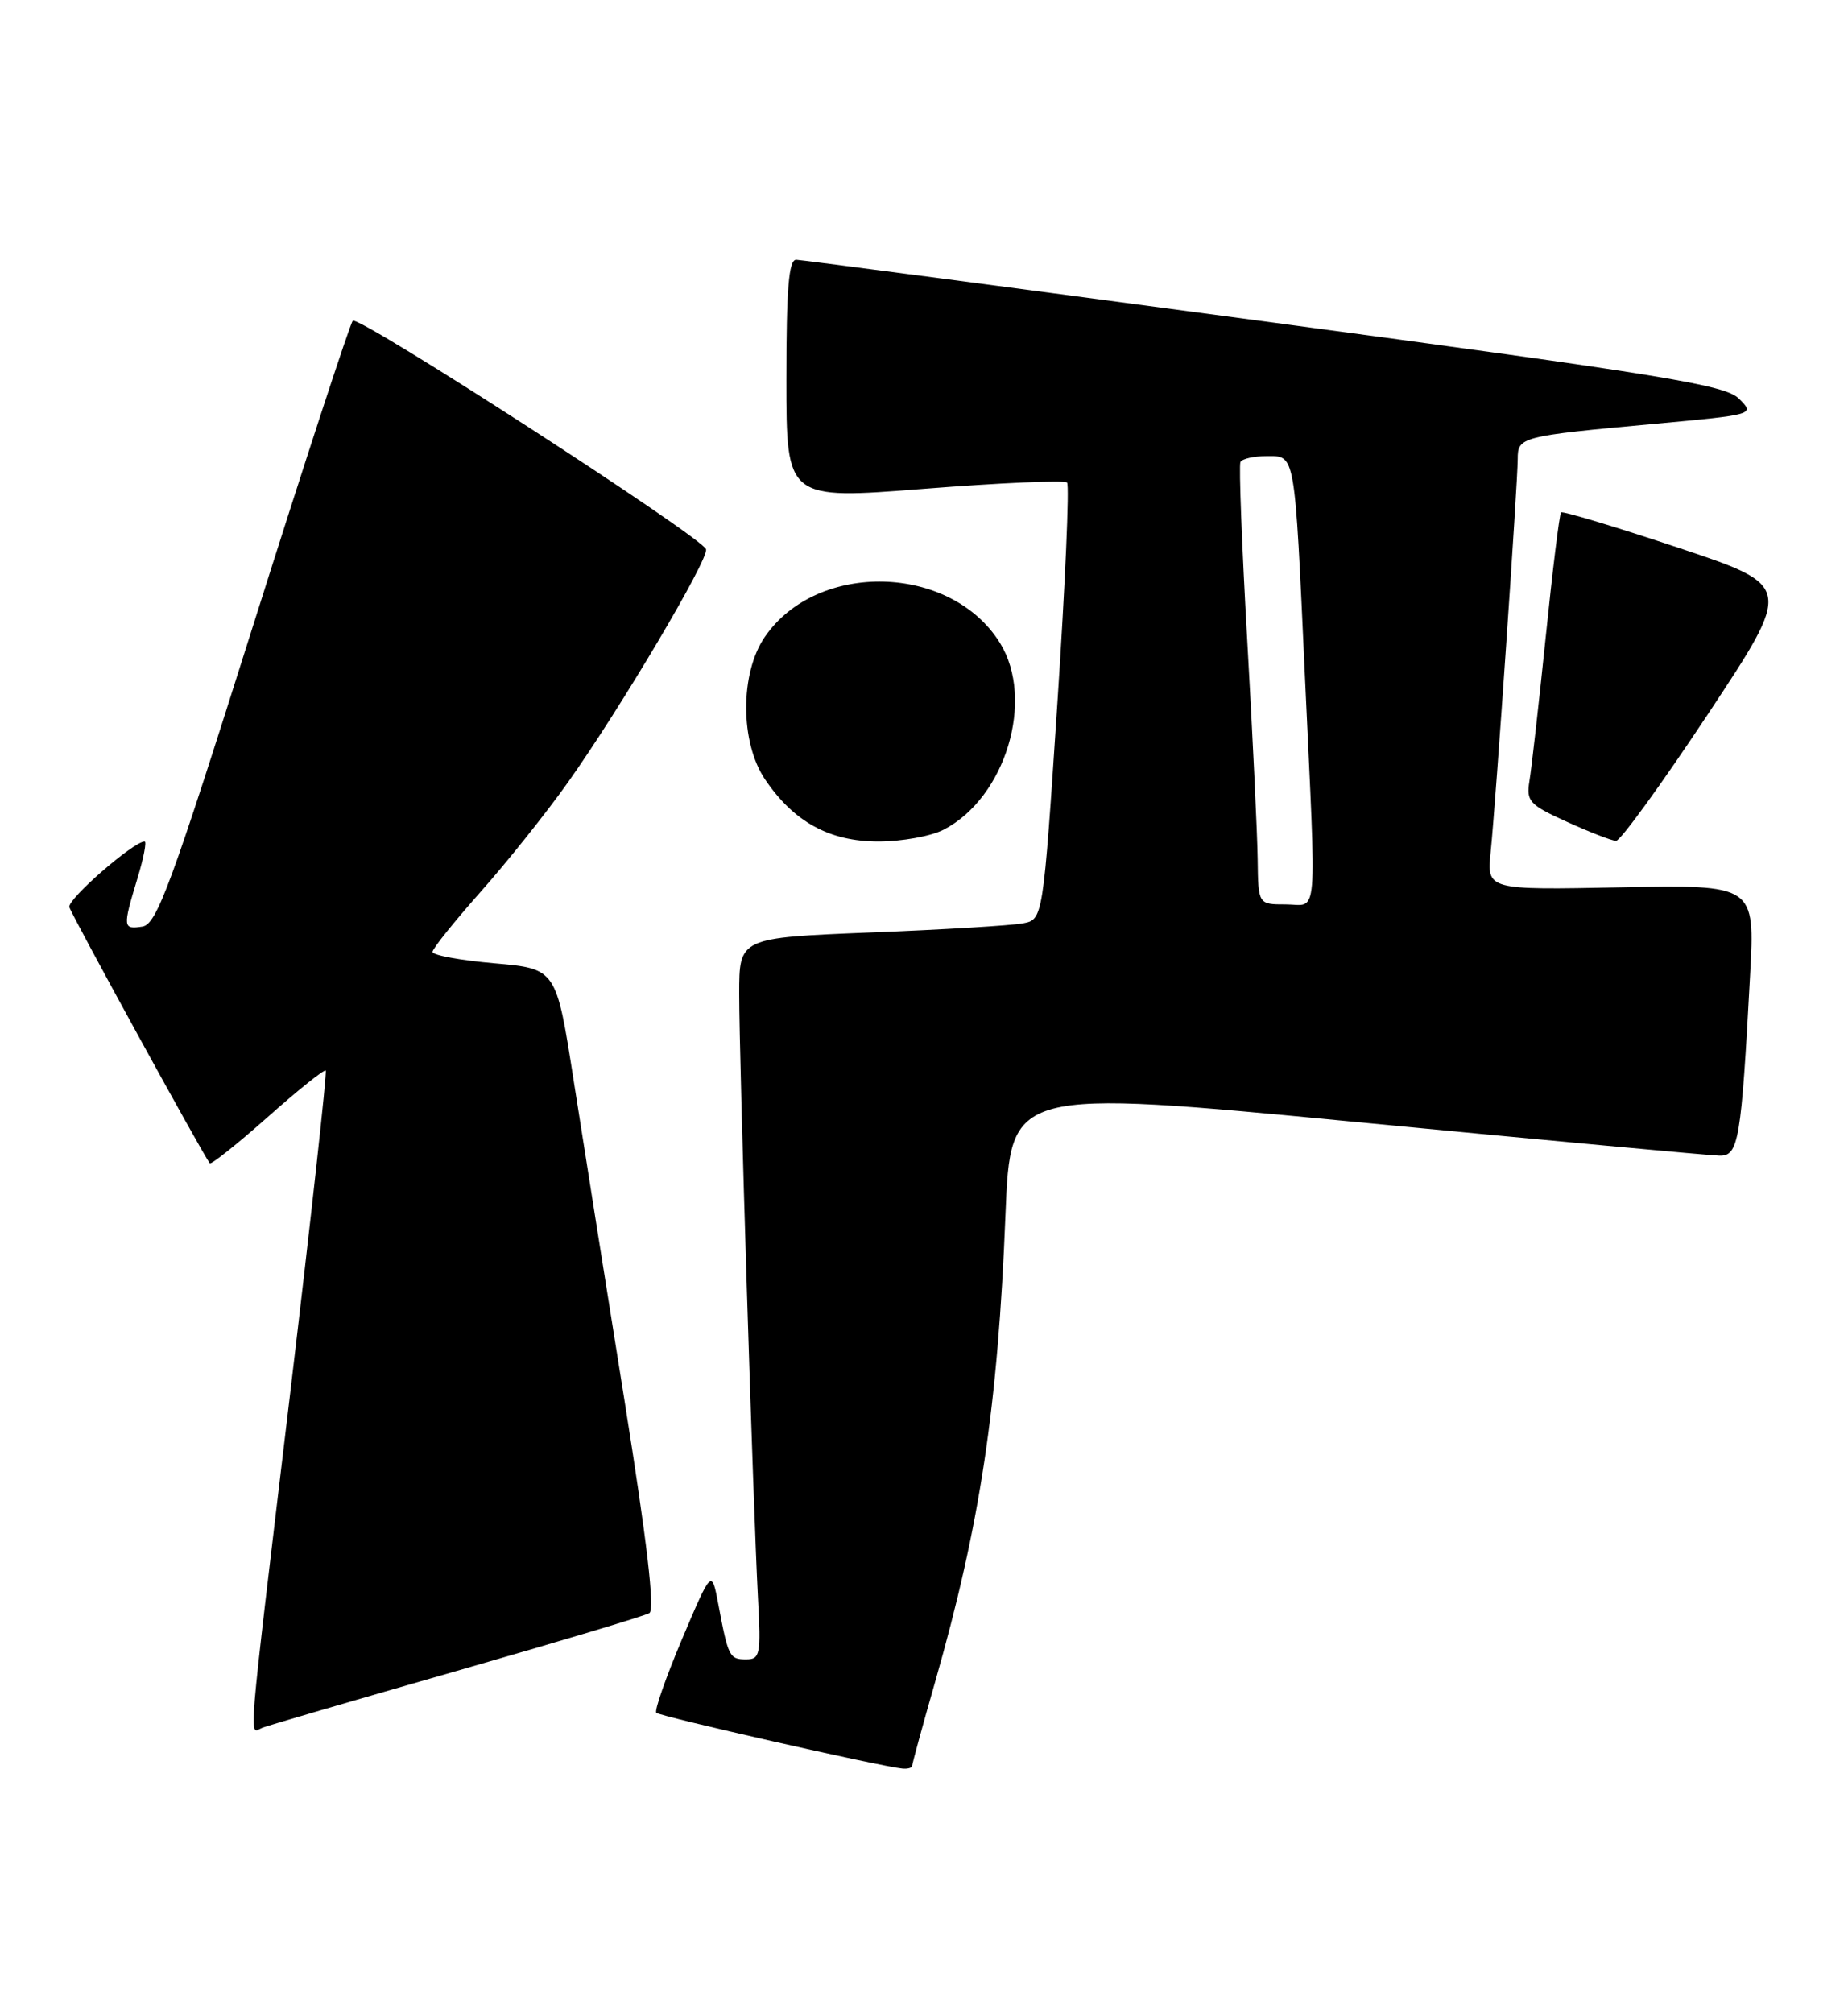 <?xml version="1.0" encoding="UTF-8" standalone="no"?>
<!DOCTYPE svg PUBLIC "-//W3C//DTD SVG 1.1//EN" "http://www.w3.org/Graphics/SVG/1.1/DTD/svg11.dtd" >
<svg xmlns="http://www.w3.org/2000/svg" xmlns:xlink="http://www.w3.org/1999/xlink" version="1.1" viewBox="0 0 235 256">
 <g >
 <path fill="currentColor"
d=" M 116.00 224.52 C 116.00 224.26 117.32 219.42 118.94 213.77 C 124.64 193.83 126.90 178.83 127.86 154.47 C 128.50 138.44 128.50 138.44 172.50 142.67 C 196.70 145.00 217.47 146.93 218.65 146.95 C 221.09 147.01 221.42 145.09 222.55 124.00 C 223.17 112.50 223.17 112.50 206.12 112.83 C 189.07 113.17 189.07 113.17 189.56 108.33 C 190.21 102.01 193.00 61.38 193.00 58.37 C 193.00 55.55 193.36 55.46 210.33 53.90 C 223.16 52.72 223.16 52.72 221.14 50.70 C 219.38 48.94 211.79 47.70 160.81 40.87 C 128.74 36.58 101.94 33.05 101.25 33.03 C 100.30 33.01 100.00 36.70 100.00 48.26 C 100.00 63.53 100.00 63.53 117.55 62.15 C 127.21 61.39 135.37 61.04 135.69 61.36 C 136.01 61.68 135.46 74.31 134.46 89.43 C 132.64 116.92 132.64 116.92 130.07 117.41 C 128.66 117.68 119.96 118.21 110.75 118.57 C 94.00 119.24 94.00 119.24 94.00 126.37 C 93.99 134.62 95.78 191.77 96.39 203.25 C 96.78 210.39 96.66 211.00 94.87 211.00 C 92.77 211.00 92.60 210.68 91.35 204.01 C 90.50 199.53 90.50 199.53 86.73 208.42 C 84.67 213.31 83.19 217.52 83.46 217.79 C 83.92 218.25 112.09 224.64 114.75 224.88 C 115.44 224.95 116.00 224.78 116.00 224.52 Z  M 58.14 212.45 C 70.99 208.76 81.98 205.47 82.57 205.12 C 83.30 204.70 82.29 196.05 79.40 178.00 C 77.06 163.43 74.16 145.13 72.94 137.34 C 70.73 123.18 70.73 123.18 62.87 122.49 C 58.54 122.11 55.00 121.46 55.00 121.04 C 55.00 120.63 57.76 117.19 61.12 113.40 C 64.49 109.60 69.48 103.35 72.21 99.50 C 78.91 90.06 90.18 71.04 89.78 69.84 C 89.26 68.27 45.57 40.02 44.86 40.79 C 44.50 41.18 38.80 58.60 32.20 79.50 C 21.72 112.69 19.94 117.54 18.10 117.82 C 15.62 118.20 15.59 117.93 17.46 111.75 C 18.26 109.14 18.67 107.00 18.39 107.00 C 16.98 107.00 8.54 114.36 8.82 115.35 C 9.09 116.33 25.76 146.73 26.67 147.91 C 26.84 148.13 30.15 145.49 34.04 142.04 C 37.92 138.59 41.24 135.93 41.42 136.13 C 41.60 136.33 39.57 154.72 36.92 177.00 C 31.32 223.93 31.62 220.36 33.39 219.68 C 34.16 219.39 45.29 216.13 58.14 212.45 Z  M 120.00 105.50 C 127.87 101.43 131.63 88.99 127.17 81.77 C 120.94 71.70 103.90 71.26 97.25 81.00 C 94.09 85.62 94.11 94.38 97.27 99.08 C 100.94 104.51 105.46 107.00 111.70 107.00 C 114.67 107.00 118.40 106.33 120.00 105.50 Z  M 217.24 90.73 C 227.98 74.50 227.98 74.50 213.43 69.65 C 205.42 66.98 198.71 64.96 198.51 65.16 C 198.31 65.36 197.43 72.49 196.56 81.01 C 195.68 89.53 194.75 97.77 194.49 99.31 C 194.07 101.88 194.47 102.33 199.26 104.50 C 202.14 105.81 204.95 106.90 205.50 106.92 C 206.05 106.94 211.33 99.65 217.24 90.73 Z  M 159.93 109.25 C 159.89 106.09 159.30 93.60 158.61 81.50 C 157.92 69.40 157.53 59.16 157.74 58.75 C 157.95 58.34 159.43 58.00 161.04 58.00 C 164.76 58.00 164.61 57.13 165.94 86.00 C 167.42 117.96 167.67 115.00 163.50 115.00 C 160.00 115.00 160.00 115.00 159.93 109.25 Z "/>
</g>
</svg>